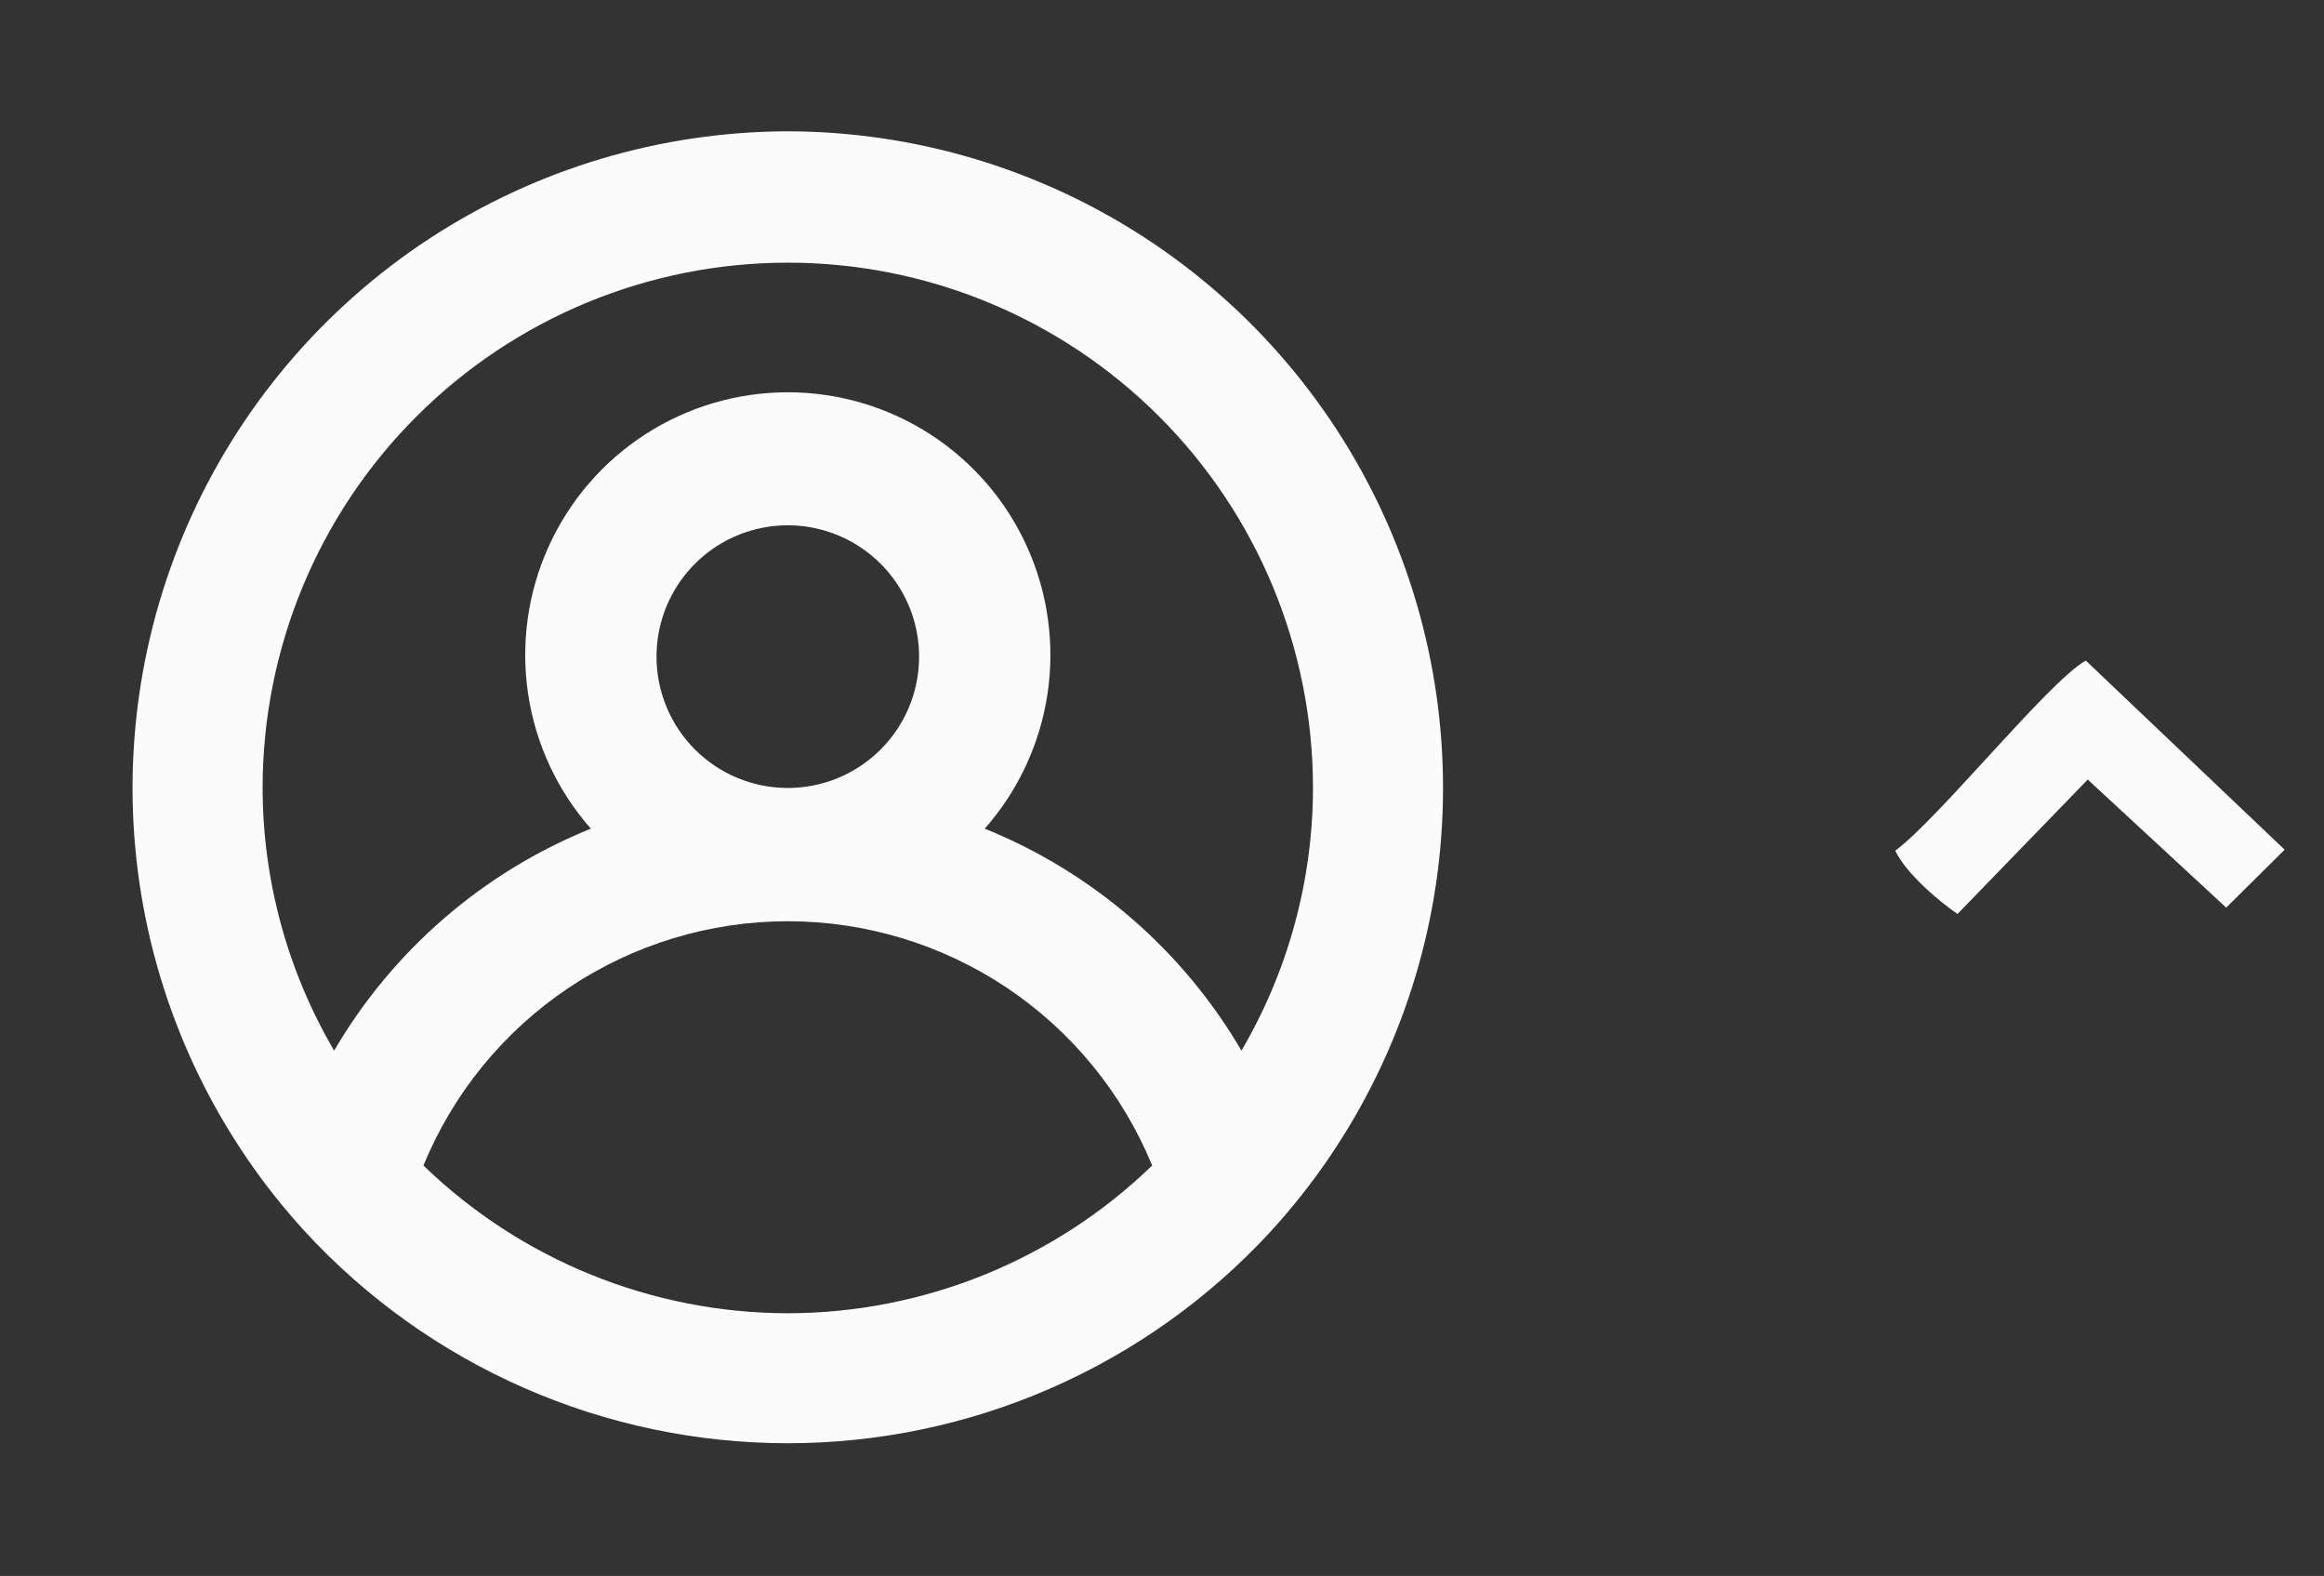 <svg width="59" height="40" viewBox="0 0 59 40" fill="none" xmlns="http://www.w3.org/2000/svg">
<rect x="0" y="0" width="59" height="40" fill="#333333" stroke="none"/>
<path d="M20 3.333C16.767 3.34 13.607 4.286 10.902 6.056C8.198 7.827 6.066 10.346 4.768 13.306C3.47 16.267 3.061 19.541 3.59 22.73C4.119 25.919 5.565 28.885 7.75 31.267C9.311 32.959 11.205 34.309 13.313 35.232C15.422 36.156 17.698 36.632 20 36.632C22.302 36.632 24.578 36.156 26.687 35.232C28.795 34.309 30.689 32.959 32.25 31.267C34.435 28.885 35.88 25.919 36.41 22.73C36.939 19.541 36.53 16.267 35.232 13.306C33.934 10.346 31.802 7.827 29.098 6.056C26.393 4.286 23.233 3.34 20 3.333ZM20 33.333C16.547 33.328 13.232 31.984 10.75 29.583C11.503 27.749 12.785 26.18 14.432 25.076C16.079 23.973 18.017 23.383 20 23.383C21.983 23.383 23.921 23.973 25.568 25.076C27.215 26.18 28.497 27.749 29.25 29.583C26.768 31.984 23.453 33.328 20 33.333ZM16.667 16.667C16.667 16.007 16.862 15.363 17.228 14.815C17.595 14.267 18.115 13.839 18.724 13.587C19.334 13.335 20.004 13.269 20.65 13.397C21.297 13.526 21.891 13.844 22.357 14.31C22.823 14.776 23.141 15.37 23.269 16.016C23.398 16.663 23.332 17.333 23.08 17.942C22.827 18.551 22.4 19.072 21.852 19.438C21.304 19.805 20.659 20 20 20C19.116 20 18.268 19.649 17.643 19.024C17.018 18.399 16.667 17.551 16.667 16.667ZM31.517 26.667C30.028 24.12 27.736 22.138 25 21.033C25.849 20.071 26.401 18.884 26.593 17.616C26.783 16.347 26.604 15.05 26.076 13.881C25.548 12.711 24.694 11.719 23.616 11.023C22.539 10.327 21.283 9.957 20 9.957C18.717 9.957 17.461 10.327 16.384 11.023C15.306 11.719 14.452 12.711 13.924 13.881C13.396 15.05 13.217 16.347 13.408 17.616C13.598 18.884 14.151 20.071 15 21.033C12.264 22.138 9.972 24.12 8.483 26.667C7.297 24.645 6.67 22.344 6.667 20C6.667 16.464 8.071 13.072 10.572 10.572C13.072 8.071 16.464 6.667 20 6.667C23.536 6.667 26.928 8.071 29.428 10.572C31.929 13.072 33.333 16.464 33.333 20C33.331 22.344 32.703 24.645 31.517 26.667Z" fill="#FBFBFB"/>
<g clip-path="url(#clip0_311_1061)">
<path fill-rule="evenodd" clip-rule="evenodd" d="M57.999 21.565L52.953 16.767C52.016 17.288 49.232 20.765 48.116 21.592C48.38 22.162 49.244 22.895 49.696 23.198L53.002 19.787L56.517 23.037L58.003 21.565L57.999 21.565Z" fill="#FBFBFB"/>
</g>
<defs>
<clipPath id="clip0_311_1061">
<rect width="9.884" height="6.354" fill="white" transform="translate(58.035 23) rotate(178.615)"/>
</clipPath>
</defs>
</svg>
